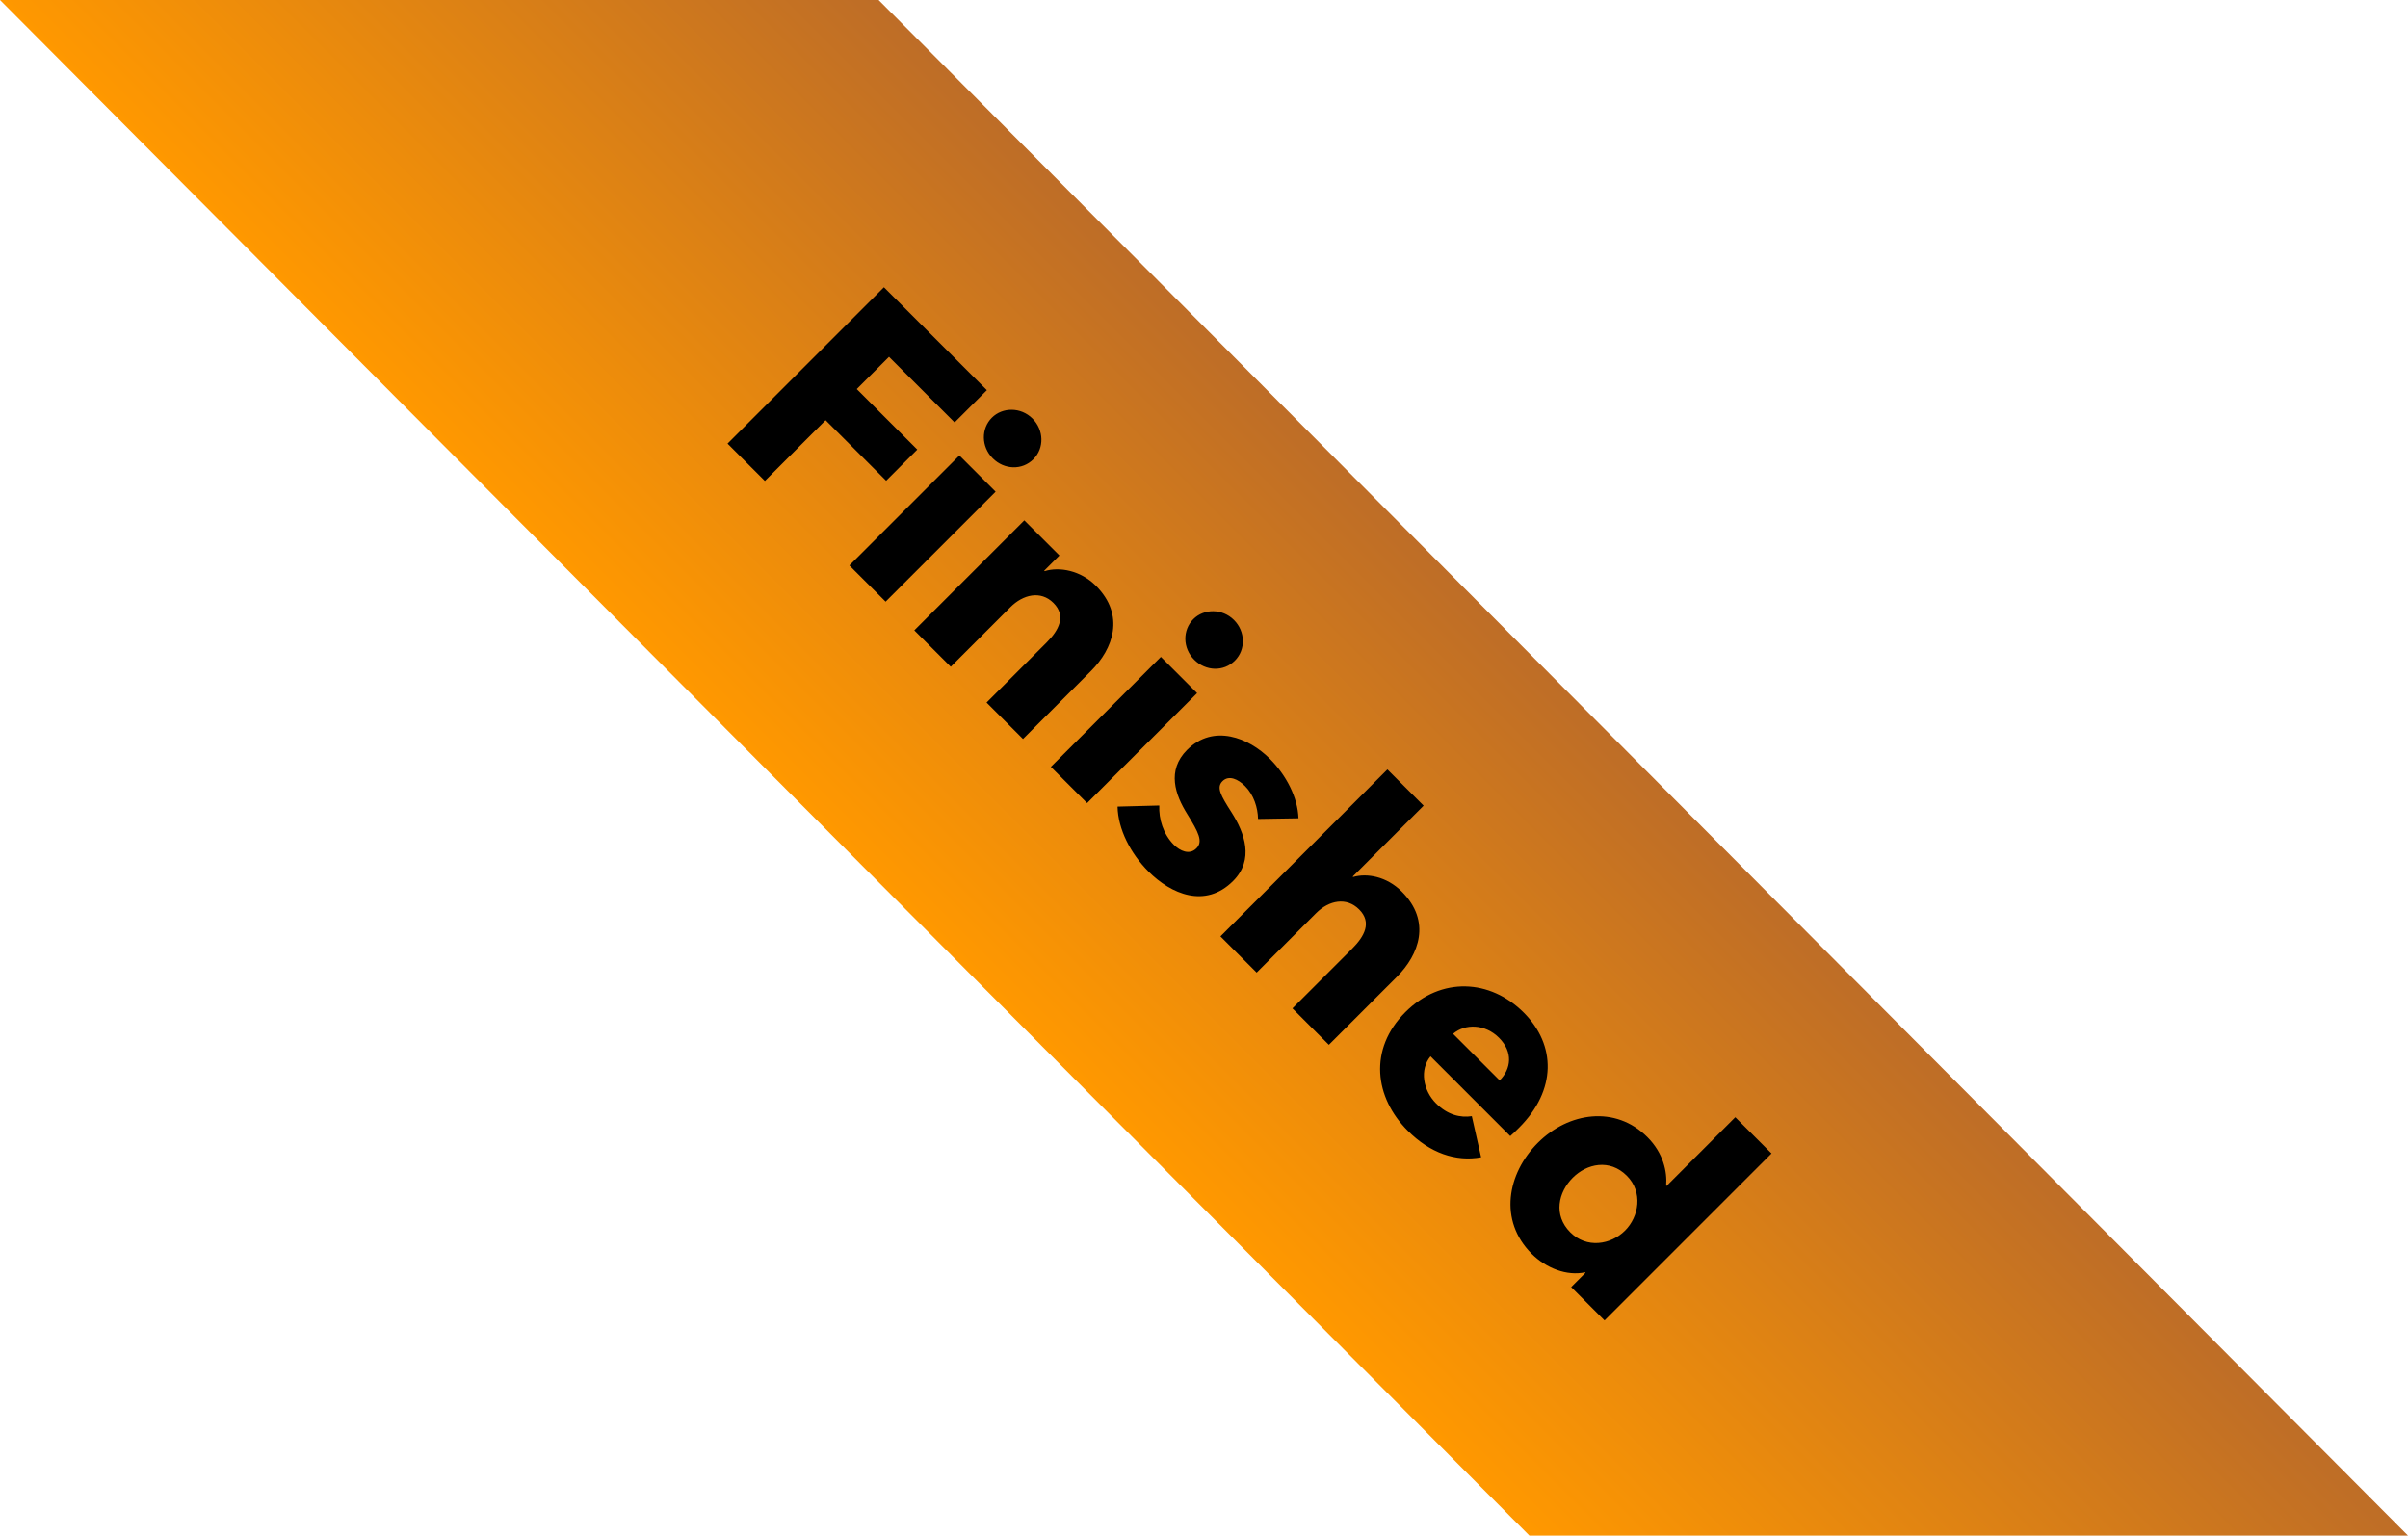 <svg width="185" height="118" viewBox="0 0 185 118" fill="none" xmlns="http://www.w3.org/2000/svg">
    <path d="M185 118L67.5 0H0L117.5 118H185Z" fill="url(#paint0_linear)"/>
    <path d="M73.341 32.459L75.819 29.981L67.911 22.073L55.895 34.088L58.764 36.956L63.43 32.289L68.08 36.939L70.473 34.546L65.823 29.896L68.301 27.419L73.341 32.459ZM79.393 35.286C80.241 34.438 80.207 33.046 79.325 32.163C78.425 31.264 77.017 31.281 76.202 32.096C75.371 32.927 75.371 34.319 76.27 35.218C77.153 36.101 78.527 36.152 79.393 35.286ZM68.04 46.232L76.491 37.781L73.708 34.998L65.256 43.449L68.04 46.232ZM78.594 56.786L83.82 51.559C85.517 49.862 86.468 47.283 84.194 45.008C83.023 43.837 81.394 43.532 80.257 43.889L80.223 43.855L81.394 42.684L78.695 39.985L70.244 48.437L73.044 51.237L77.626 46.655C78.594 45.687 79.951 45.348 80.935 46.332C81.937 47.334 81.343 48.437 80.409 49.37L75.793 53.986L78.594 56.786ZM94.872 50.765C95.72 49.917 95.686 48.525 94.804 47.642C93.904 46.743 92.496 46.76 91.681 47.575C90.85 48.406 90.85 49.798 91.749 50.697C92.632 51.58 94.006 51.631 94.872 50.765ZM83.519 61.711L91.97 53.26L89.187 50.477L80.735 58.928L83.519 61.711ZM99.758 62.88C99.707 61.268 98.807 59.554 97.551 58.298C95.939 56.686 93.224 55.6 91.204 57.62C89.609 59.215 90.305 61.099 91.204 62.541C92.087 63.967 92.443 64.662 91.917 65.188C91.374 65.731 90.644 65.375 90.186 64.917C89.372 64.102 89.015 62.931 89.066 61.896L85.859 61.981C85.893 63.712 86.86 65.596 88.235 66.97C89.966 68.701 92.596 69.838 94.734 67.7C96.38 66.054 95.617 64 94.615 62.422C93.767 61.099 93.445 60.505 93.92 60.029C94.412 59.537 95.125 59.877 95.651 60.403C96.33 61.081 96.635 62.066 96.652 62.931L99.758 62.88ZM102.094 80.287L107.321 75.06C109.018 73.363 109.985 70.8 107.694 68.509C106.523 67.338 105.013 67.084 103.961 67.389L103.927 67.355L109.374 61.908L106.591 59.124L93.762 71.954L96.545 74.737L101.11 70.172C102.111 69.171 103.452 68.916 104.419 69.884C105.42 70.885 104.826 71.954 103.876 72.904L99.294 77.487L102.094 80.287ZM111.635 79.441C112.568 78.644 114.095 78.678 115.165 79.747C116.268 80.85 116.098 82.14 115.216 83.022L111.635 79.441ZM116.709 86.654C119.594 83.769 119.56 80.307 117.065 77.812C114.503 75.25 110.735 75.012 107.969 77.778C105.118 80.629 105.61 84.346 108.156 86.891C109.87 88.606 111.838 89.284 113.79 88.928L113.077 85.771C112.195 85.907 111.21 85.67 110.328 84.787C109.327 83.786 109.055 82.191 109.904 81.172L116.03 87.299C116.251 87.112 116.488 86.874 116.709 86.654ZM123.272 101.464L136.101 88.634L133.318 85.851L128.04 91.129L128.006 91.095C128.091 90.06 127.803 88.617 126.564 87.379C124.103 84.918 120.505 85.461 118.146 87.82C115.788 90.179 115.126 93.793 117.671 96.339C118.791 97.459 120.387 98.07 121.778 97.765L121.812 97.799L120.709 98.902L123.272 101.464ZM124.85 94.557C123.747 95.66 121.897 95.949 120.641 94.693C119.317 93.369 119.725 91.604 120.828 90.501C121.914 89.415 123.662 89.025 124.986 90.348C126.241 91.604 125.919 93.488 124.85 94.557Z" fill="black"/>
    <defs>
        <linearGradient id="paint0_linear" x1="112" y1="43" x2="77.5" y2="77.5" gradientUnits="userSpaceOnUse">
            <stop stop-color="#BC6C28"/>
            <stop offset="1" stop-color="#FF9800"/>
        </linearGradient>
    </defs>
</svg>
